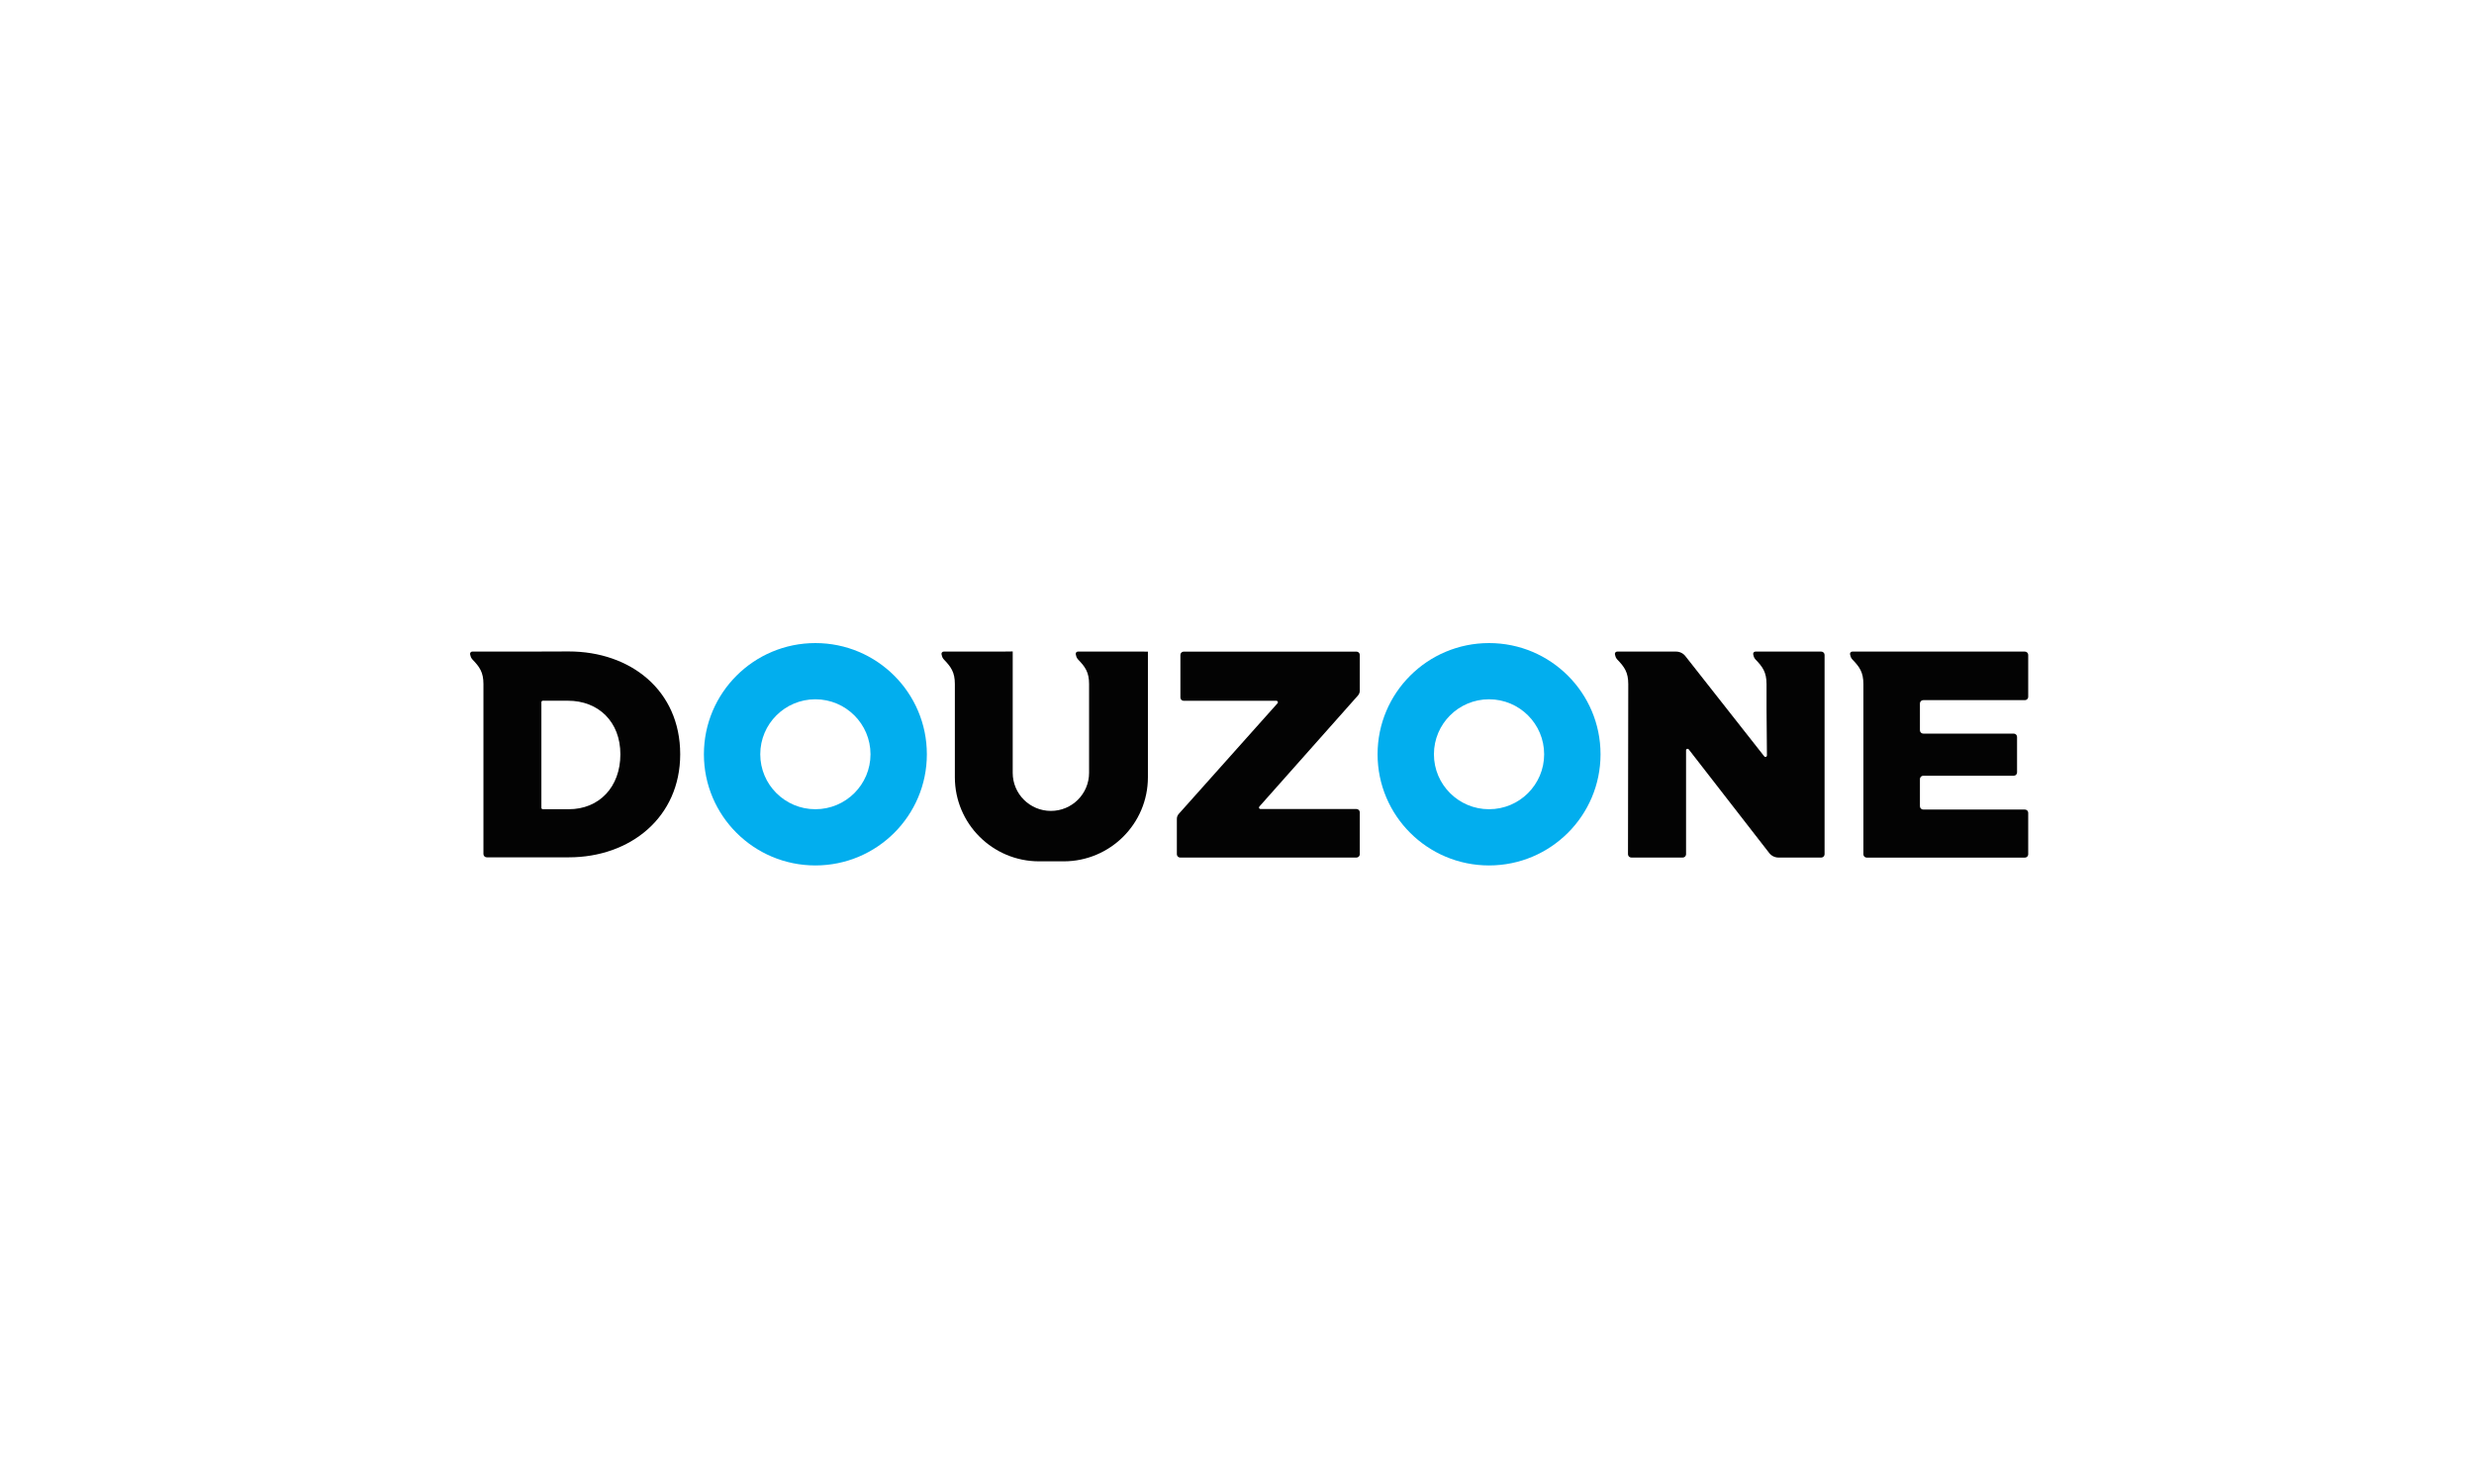 <?xml version="1.0" encoding="UTF-8"?>
<svg width="100px" height="60px" viewBox="0 0 100 60" version="1.1" xmlns="http://www.w3.org/2000/svg" xmlns:xlink="http://www.w3.org/1999/xlink">
    <!-- Generator: Sketch 55.2 (78181) - https://sketchapp.com -->
    <title>logo/douzone</title>
    <desc>Created with Sketch.</desc>
    <g id="logo/douzone" stroke="none" stroke-width="1" fill="none" fill-rule="evenodd">
        <g transform="translate(19, 26)">
            <path d="M56.319,1.657 L56.319,8.541 C56.319,8.615 56.379,8.674 56.453,8.674 L62.847,8.674 C62.921,8.674 62.981,8.615 62.981,8.541 L62.981,6.864 C62.981,6.79 62.921,6.731 62.847,6.731 L58.738,6.731 C58.664,6.731 58.604,6.671 58.604,6.597 L58.604,5.498 C58.604,5.424 58.664,5.364 58.738,5.364 L62.396,5.364 C62.47,5.364 62.53,5.304 62.53,5.231 L62.53,3.794 C62.53,3.72 62.47,3.66 62.396,3.66 L58.738,3.66 C58.664,3.66 58.604,3.6 58.604,3.526 L58.604,2.442 C58.604,2.368 58.664,2.308 58.738,2.308 L62.847,2.308 C62.921,2.308 62.981,2.249 62.981,2.175 L62.981,0.478 C62.981,0.405 62.921,0.345 62.847,0.345 L55.869,0.345 C55.809,0.345 55.766,0.402 55.781,0.46 C55.791,0.493 55.799,0.524 55.801,0.535 C55.814,0.598 55.875,0.665 55.875,0.665 C56.166,0.966 56.319,1.183 56.319,1.657" id="Fill-1" fill="#030303"></path>
            <path d="M52.404,2.655 L52.404,1.657 C52.404,1.183 52.251,0.966 51.96,0.665 C51.96,0.665 51.899,0.598 51.886,0.535 C51.884,0.524 51.875,0.493 51.866,0.46 C51.851,0.402 51.894,0.345 51.954,0.345 L53.399,0.345 L54.616,0.345 C54.69,0.345 54.75,0.405 54.75,0.478 L54.75,8.538 C54.75,8.612 54.69,8.672 54.616,8.672 L52.889,8.672 C52.741,8.672 52.602,8.604 52.512,8.488 L49.258,4.297 C49.223,4.253 49.151,4.277 49.151,4.334 L49.151,8.538 C49.151,8.612 49.091,8.672 49.017,8.672 L46.938,8.672 C46.864,8.672 46.804,8.612 46.804,8.538 L46.815,1.657 C46.815,1.183 46.662,0.966 46.371,0.665 C46.371,0.665 46.31,0.598 46.297,0.535 C46.295,0.524 46.287,0.493 46.277,0.46 C46.262,0.402 46.305,0.345 46.365,0.345 L48.748,0.345 C48.895,0.345 49.033,0.412 49.123,0.527 L52.313,4.582 C52.348,4.627 52.42,4.602 52.42,4.545 L52.404,2.655 Z" id="Fill-4" fill="#030303"></path>
            <path d="M41.188,6.718 C39.957,6.718 38.96,5.723 38.96,4.496 C38.96,3.268 39.957,2.273 41.188,2.273 C42.418,2.273 43.415,3.268 43.415,4.496 C43.415,5.723 42.418,6.718 41.188,6.718 M41.188,1.78217822e-05 C38.699,1.78217822e-05 36.682,2.013 36.682,4.496 C36.682,6.978 38.699,8.991 41.188,8.991 C43.676,8.991 45.694,6.978 45.694,4.496 C45.694,2.013 43.676,1.78217822e-05 41.188,1.78217822e-05" id="Fill-6" fill="#02AEEE"></path>
            <path d="M13.958,6.718 C12.728,6.718 11.73,5.723 11.73,4.496 C11.73,3.268 12.728,2.273 13.958,2.273 C15.188,2.273 16.186,3.268 16.186,4.496 C16.186,5.723 15.188,6.718 13.958,6.718 M13.958,1.78217822e-05 C11.469,1.78217822e-05 9.452,2.013 9.452,4.496 C9.452,6.978 11.469,8.991 13.958,8.991 C16.447,8.991 18.464,6.978 18.464,4.496 C18.464,2.013 16.447,1.78217822e-05 13.958,1.78217822e-05" id="Fill-8" fill="#02AEEE"></path>
            <path d="M2.883,6.659 L2.883,2.391 C2.883,2.358 2.909,2.331 2.942,2.331 L3.956,2.331 C5.186,2.331 6.076,3.177 6.076,4.496 C6.076,5.821 5.219,6.718 3.988,6.718 L2.942,6.718 C2.909,6.718 2.883,6.691 2.883,6.659 L2.883,6.659 Z M0.541,8.53 C0.541,8.603 0.601,8.663 0.675,8.663 L3.988,8.663 C6.477,8.663 8.494,7.046 8.494,4.496 C8.494,1.903 6.477,0.339 3.988,0.339 L2.474,0.344 L0.091,0.344 C0.031,0.344 -0.013,0.401 0.003,0.458 C0.012,0.492 0.021,0.523 0.023,0.534 C0.036,0.597 0.097,0.664 0.097,0.664 C0.388,0.965 0.541,1.182 0.541,1.656 L0.541,8.53 Z" id="Fill-10" fill="#030303"></path>
            <path d="M28.846,0.346 L35.829,0.346 C35.903,0.346 35.963,0.406 35.963,0.479 L35.963,1.924 C35.963,1.997 35.936,2.067 35.888,2.121 L31.903,6.611 C31.869,6.65 31.897,6.71 31.948,6.71 L35.829,6.71 C35.903,6.71 35.963,6.77 35.963,6.844 L35.963,8.538 C35.963,8.612 35.903,8.672 35.829,8.672 L28.703,8.672 C28.629,8.672 28.569,8.612 28.569,8.538 L28.569,7.106 C28.569,7.034 28.596,6.963 28.644,6.909 L32.639,2.433 C32.673,2.395 32.646,2.334 32.595,2.334 L28.846,2.334 C28.772,2.334 28.712,2.275 28.712,2.201 L28.712,0.479 C28.712,0.406 28.772,0.346 28.846,0.346" id="Fill-12" fill="#030303"></path>
            <path d="M21.529,0.344 L19.146,0.344 C19.086,0.344 19.042,0.401 19.058,0.458 C19.067,0.492 19.075,0.523 19.078,0.534 C19.091,0.597 19.152,0.664 19.152,0.664 C19.443,0.965 19.596,1.182 19.596,1.655 L19.596,5.426 C19.596,7.303 21.121,8.825 23.003,8.825 L23.991,8.825 C25.873,8.825 27.399,7.303 27.399,5.426 L27.399,0.346 L26.954,0.344 L24.571,0.344 C24.511,0.344 24.468,0.401 24.484,0.458 C24.493,0.492 24.501,0.523 24.503,0.534 C24.516,0.597 24.577,0.664 24.577,0.664 C24.868,0.965 25.021,1.182 25.021,1.655 L25.021,5.246 C25.021,6.097 24.33,6.786 23.477,6.786 L23.477,6.786 C22.625,6.786 21.934,6.097 21.934,5.246 L21.934,0.339 L21.529,0.344 Z" id="Fill-14" fill="#030303"></path>
        </g>
    </g>
</svg>